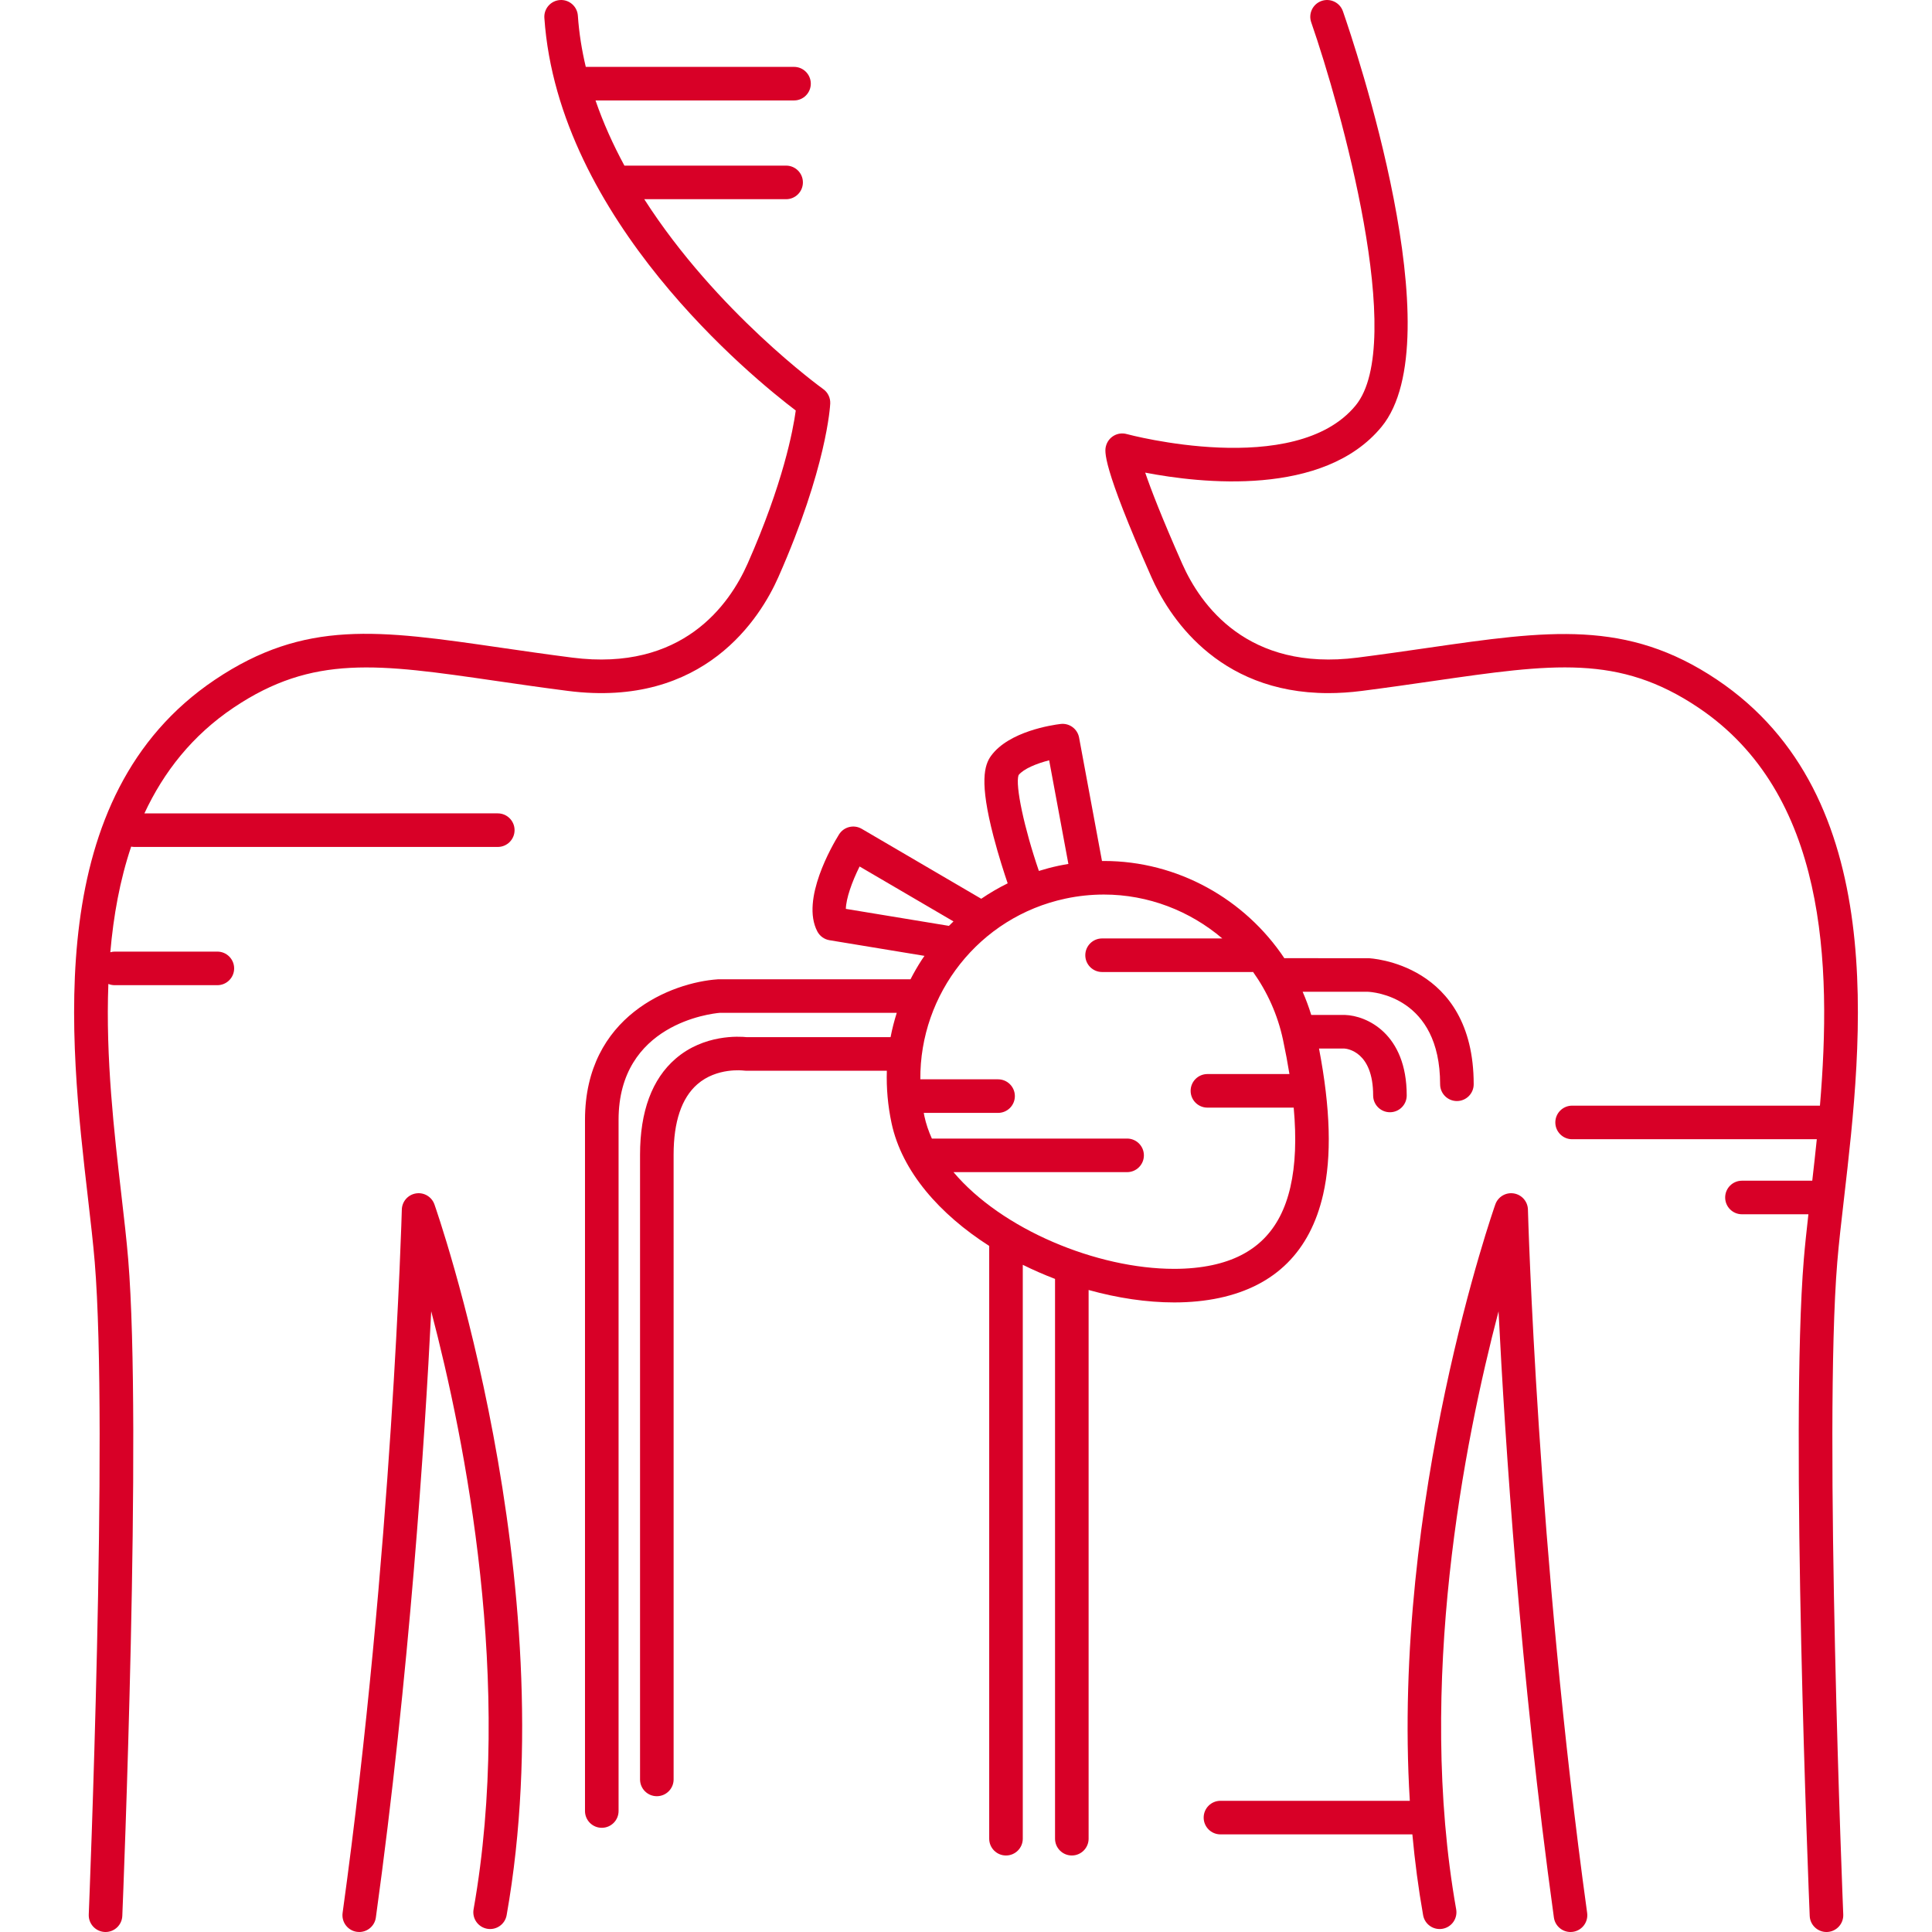 <?xml version="1.0" encoding="iso-8859-1"?>
<!-- Generator: Adobe Illustrator 18.0.0, SVG Export Plug-In . SVG Version: 6.00 Build 0)  -->
<!DOCTYPE svg PUBLIC "-//W3C//DTD SVG 1.1//EN" "http://www.w3.org/Graphics/SVG/1.1/DTD/svg11.dtd">
<svg xmlns="http://www.w3.org/2000/svg" xmlns:xlink="http://www.w3.org/1999/xlink" version="1.1" id="Capa_1" x="0px" y="0px" viewBox="0 0 489.149 489.149" style="enable-background:new 0 0 489.149 489.149;" xml:space="preserve" width="512px" height="512px">
<g>
	<path d="M197.064,146.121c12.24-27.671,13.106-43.303,13.137-43.955c0.068-1.443-0.602-2.823-1.779-3.662   c-0.396-0.282-26.999-19.505-45.307-48.071h35.916c2.347,0,4.25-1.903,4.25-4.25c0-2.348-1.903-4.25-4.25-4.25h-40.939   c-2.849-5.264-5.35-10.778-7.316-16.5h50.255c2.347,0,4.25-1.903,4.25-4.25c0-2.348-1.903-4.25-4.25-4.25H148.31   c-1.008-4.239-1.704-8.567-2.005-12.973c-0.161-2.342-2.192-4.113-4.531-3.949c-2.342,0.16-4.11,2.188-3.95,4.53   c3.502,51.108,52.804,91.171,63.648,99.394c-0.68,5.004-3.205,18.452-12.182,38.748c-4.614,10.429-16.519,27.388-44.43,23.812   c-6.482-0.831-12.348-1.684-18.02-2.507c-30.948-4.494-49.628-7.206-72.427,8.111C10.506,201.6,17.591,262.88,22.279,303.43   c0.676,5.848,1.314,11.37,1.707,16.113c3.487,42.135-1.463,163.956-1.514,165.182c-0.096,2.345,1.726,4.324,4.072,4.421   c0.059,0.003,0.119,0.004,0.178,0.004c2.267,0,4.149-1.79,4.244-4.075c0.207-5.026,5.023-123.573,1.492-166.232   c-0.404-4.881-1.05-10.471-1.734-16.388c-1.812-15.671-4-34.602-3.288-53.338c0.494,0.2,1.031,0.316,1.596,0.316h26   c2.347,0,4.25-1.903,4.25-4.25c0-2.348-1.903-4.25-4.25-4.25h-26c-0.383,0-0.748,0.066-1.101,0.162   c0.798-9.226,2.426-18.28,5.279-26.745c0.266,0.052,0.54,0.083,0.821,0.083h92c2.347,0,4.25-1.903,4.25-4.25   c0-2.348-1.903-4.25-4.25-4.25H36.56c4.893-10.501,12.124-19.743,22.595-26.778c20.08-13.491,36.557-11.098,66.465-6.755   c5.707,0.828,11.608,1.686,18.16,2.525C178.406,179.365,192.578,156.261,197.064,146.121z" fill="#D80027"/>
	<path d="M105.315,302.154c-2.021,0.322-3.525,2.039-3.579,4.085c-0.022,0.858-2.395,86.914-14.995,178.078   c-0.321,2.325,1.303,4.471,3.628,4.792c0.198,0.027,0.394,0.04,0.587,0.04c2.089,0,3.911-1.541,4.205-3.668   c8.521-61.652,12.389-120.998,14.014-153.49c8.656,32.936,20.835,94.306,10.727,151.415c-0.409,2.311,1.133,4.517,3.444,4.926   c2.313,0.41,4.517-1.133,4.926-3.444c15.055-85.061-17.95-179.026-18.285-179.965C109.3,302.995,107.341,301.829,105.315,302.154z" fill="#D80027"/>
	<path d="M466.871,303.43c4.688-40.55,11.773-101.83-32.135-131.331c-22.857-15.356-42.886-12.46-73.202-8.076   c-5.616,0.813-11.424,1.652-17.811,2.472c-27.906,3.575-39.817-13.383-44.43-23.812c-5.189-11.729-7.915-18.827-9.348-23.023   c13.966,2.692,45.174,6.255,59.849-11.611c18.272-22.246-6.862-96.768-9.788-105.191c-0.77-2.218-3.192-3.39-5.409-2.62   c-2.217,0.77-3.39,3.191-2.62,5.409c7.517,21.64,24.19,81.252,11.249,97.007c-15.327,18.659-57.549,7.357-57.971,7.241   c-1.105-0.305-2.286-0.149-3.274,0.43c-0.989,0.579-1.702,1.532-1.978,2.645c-0.31,1.247-1.132,4.56,11.517,33.153   c4.1,9.268,16.287,29.366,44.793,29.364c2.682-0.001,5.513-0.179,8.491-0.561c6.455-0.828,12.297-1.673,17.947-2.489   c30.374-4.392,47.105-6.813,67.245,6.719c32.446,21.8,33.799,64.781,30.782,100.778h-62.746c-2.347,0-4.25,1.902-4.25,4.25   c0,2.347,1.903,4.25,4.25,4.25h61.951c-0.369,3.61-0.762,7.121-1.149,10.5h-17.802c-2.347,0-4.25,1.902-4.25,4.25   c0,2.347,1.903,4.25,4.25,4.25h16.825c-0.461,4.07-0.874,7.923-1.163,11.409c-3.531,42.659,1.285,161.206,1.492,166.232   c0.094,2.285,1.977,4.075,4.244,4.075c0.059,0,0.118-0.001,0.178-0.004c2.345-0.097,4.168-2.076,4.072-4.421   c-0.051-1.226-5.001-123.047-1.514-165.182C465.556,314.8,466.195,309.277,466.871,303.43z" fill="#D80027"/>
	<path d="M386.846,306.239c-0.054-2.046-1.558-3.763-3.579-4.085c-2.021-0.324-3.985,0.841-4.673,2.768   c-0.297,0.833-26.31,74.904-21.654,151.01h-47.941c-2.347,0-4.25,1.902-4.25,4.25c0,2.347,1.903,4.25,4.25,4.25h48.588   c0.63,6.841,1.522,13.676,2.722,20.455c0.409,2.311,2.61,3.855,4.926,3.444c2.311-0.409,3.853-2.614,3.444-4.926   c-10.099-57.06,2.075-118.443,10.728-151.396c1.626,32.497,5.494,91.831,14.013,153.472c0.294,2.127,2.116,3.668,4.205,3.668   c0.194,0,0.39-0.013,0.587-0.04c2.325-0.321,3.949-2.467,3.628-4.792C389.244,393.176,386.868,307.099,386.846,306.239z" fill="#D80027"/>
	<path d="M308.693,328.623c14.164-3.018,23.013-11.828,26.298-26.188c2.207-9.648,1.865-21.777-1.04-36.967h6.393   c0.696,0.043,7.313,0.747,7.313,11.882c0,2.347,1.903,4.25,4.25,4.25s4.25-1.903,4.25-4.25c0-15.703-10.188-20.197-15.574-20.38   c-0.048-0.001-0.096-0.002-0.144-0.002h-8.457c-0.613-2.013-1.345-3.968-2.173-5.87h16.477c1.285,0.053,18.327,1.183,18.327,23.417   c0,2.348,1.903,4.25,4.25,4.25s4.25-1.902,4.25-4.25c0-30.77-26.361-31.907-26.627-31.915c-0.042-0.001-0.084-0.002-0.126-0.002   H325.36c-0.06,0-0.116,0.016-0.176,0.018c-9.969-14.96-26.995-24.632-45.699-24.632c-0.16,0-0.32,0.011-0.48,0.013l-5.8-31.257   c-0.41-2.207-2.461-3.715-4.69-3.444c-2.141,0.26-13.052,1.868-17.578,8.04c-1.724,2.351-3,6.62,0.607,20.46   c1.288,4.941,2.784,9.505,3.583,11.85c-2.327,1.143-4.562,2.448-6.693,3.905l-30.257-17.703c-1.991-1.163-4.546-0.529-5.76,1.432   c-1.661,2.683-9.73,16.475-5.48,24.549c0.62,1.178,1.756,1.998,3.07,2.214l24.052,3.965c-0.231,0.34-0.471,0.671-0.695,1.017   c-1.037,1.598-1.98,3.237-2.838,4.909h-48.499c-0.095,0-0.191,0.003-0.286,0.01c-11.632,0.784-33.631,9.229-33.631,35.573v175   c0,2.348,1.903,4.25,4.25,4.25c2.347,0,4.25-1.902,4.25-4.25v-175c0-24.304,23.467-26.899,25.584-27.083h44.847   c-0.64,2.024-1.169,4.078-1.567,6.158h-36.378c-1.94-0.208-10.859-0.757-18.043,5.446c-5.977,5.16-9.007,13.344-9.007,24.322   v158.156c0,2.348,1.903,4.25,4.25,4.25c2.347,0,4.25-1.902,4.25-4.25V292.359c0-8.35,2.017-14.349,5.996-17.831   c4.945-4.327,11.647-3.487,11.687-3.483c0.205,0.03,0.412,0.046,0.62,0.046h35.685c-0.138,4.4,0.251,8.848,1.192,13.264   c2.618,12.286,12.231,23.1,24.724,31.091v150.082c0,2.347,1.903,4.25,4.25,4.25c2.347,0,4.25-1.903,4.25-4.25V320.228   c2.657,1.314,5.388,2.507,8.167,3.57v141.728c0,2.347,1.903,4.25,4.25,4.25c2.347,0,4.25-1.903,4.25-4.25V326.604   c7.302,2.033,14.699,3.148,21.665,3.148C301.333,329.753,305.174,329.373,308.693,328.623z M257.882,196.244   c1.3-1.625,4.597-2.94,7.746-3.75l4.869,26.24c-0.838,0.139-1.674,0.288-2.505,0.466c-1.685,0.358-3.339,0.799-4.964,1.305   C259.337,209.77,256.989,198.818,257.882,196.244z M217.635,219.379l23.769,13.907c-0.386,0.372-0.775,0.743-1.151,1.127   l-26.099-4.302C214.212,227.517,215.679,223.298,217.635,219.379z M241.408,296.766h43.956c2.347,0,4.25-1.902,4.25-4.25   c0-2.347-1.903-4.25-4.25-4.25h-49.429c-0.838-1.851-1.486-3.746-1.899-5.683c-0.058-0.272-0.1-0.545-0.153-0.817h18.813   c2.347,0,4.25-1.902,4.25-4.25c0-2.347-1.903-4.25-4.25-4.25h-19.683c-0.171-21.578,14.839-41.085,36.749-45.752   c3.206-0.684,6.477-1.029,9.722-1.029c11.261,0,21.8,4.155,29.98,11.114h-30.435c-2.347,0-4.25,1.903-4.25,4.25   c0,2.348,1.903,4.25,4.25,4.25h38c0.076,0,0.147-0.018,0.223-0.022c3.598,5.041,6.233,10.842,7.58,17.164   c0.646,3.029,1.188,5.924,1.632,8.692h-20.767c-2.347,0-4.25,1.902-4.25,4.25c0,2.347,1.903,4.25,4.25,4.25h21.845   c0.715,7.873,0.438,14.53-0.838,20.106c-2.518,11.004-8.989,17.471-19.784,19.77c-2.938,0.626-6.182,0.943-9.643,0.943   C277.73,321.253,253.63,311.27,241.408,296.766z" fill="#D80027"/>
</g>
<g>
</g>
<g>
</g>
<g>
</g>
<g>
</g>
<g>
</g>
<g>
</g>
<g>
</g>
<g>
</g>
<g>
</g>
<g>
</g>
<g>
</g>
<g>
</g>
<g>
</g>
<g>
</g>
<g>
</g>
</svg>
